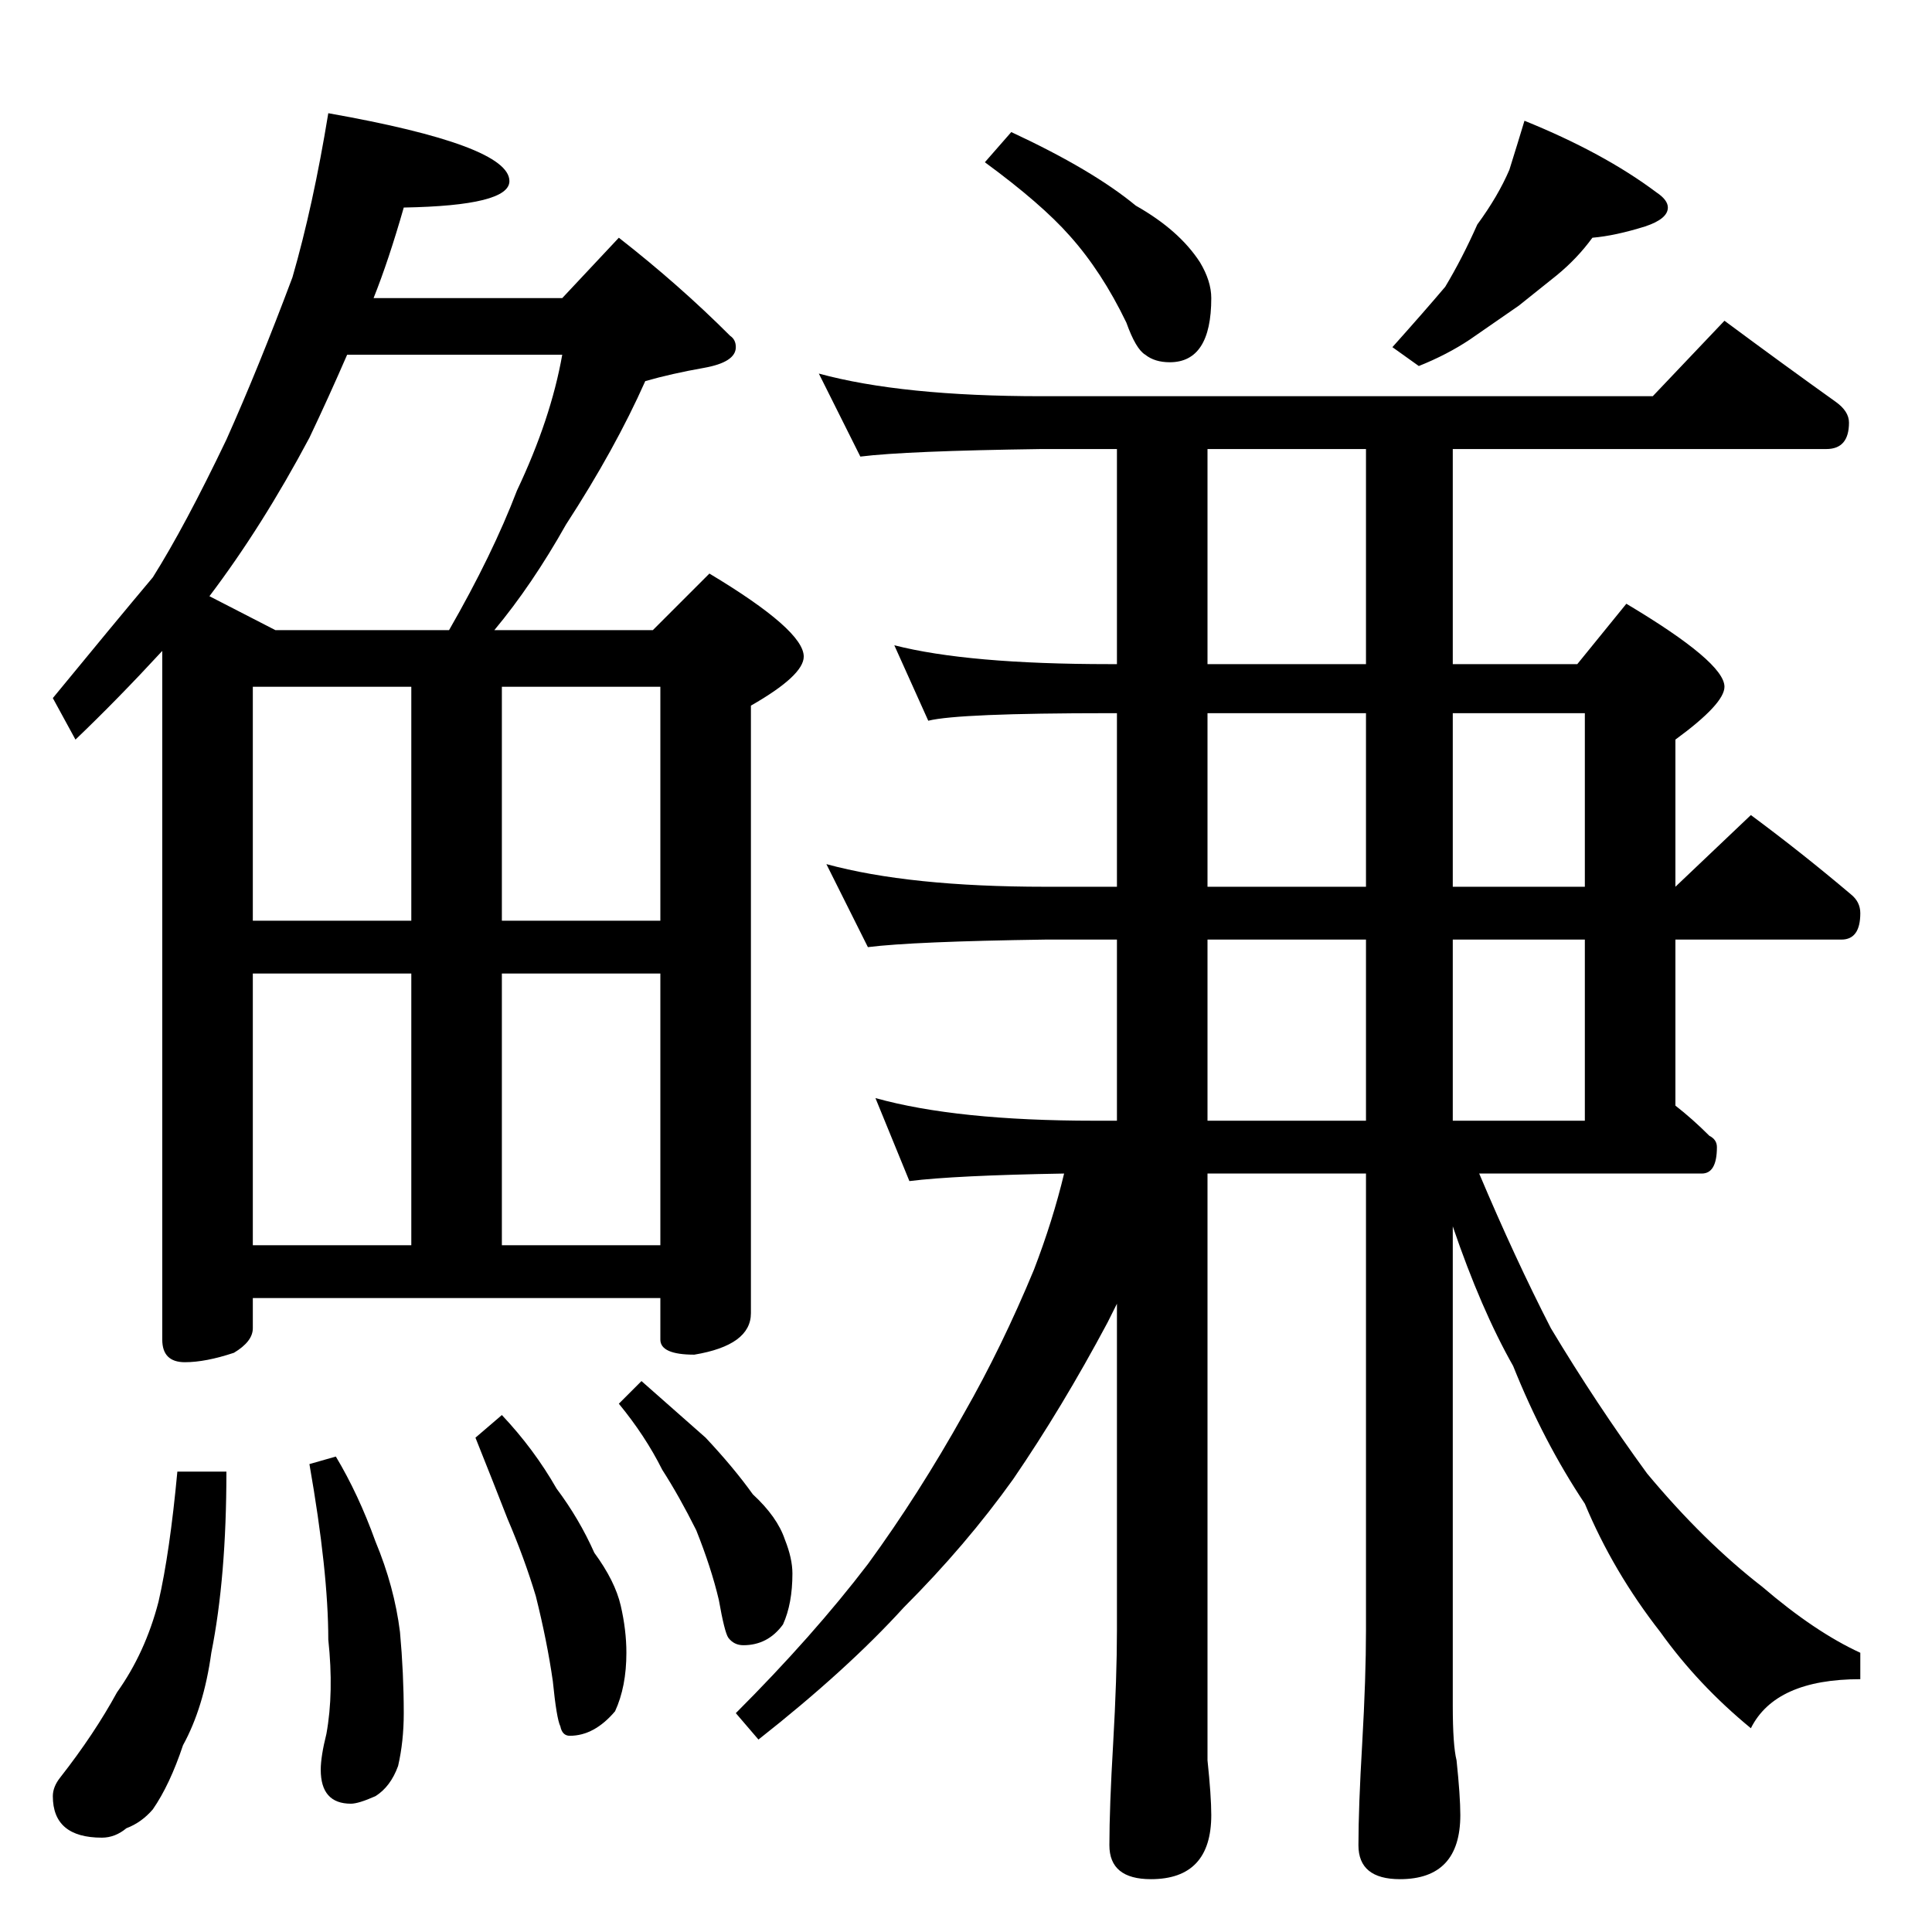 <?xml version="1.0" standalone="no"?>
<!DOCTYPE svg PUBLIC "-//W3C//DTD SVG 1.1//EN" "http://www.w3.org/Graphics/SVG/1.1/DTD/svg11.dtd" >
<svg xmlns="http://www.w3.org/2000/svg" xmlns:xlink="http://www.w3.org/1999/xlink" version="1.1" viewBox="0 -204 1024 1024">
  <g transform="matrix(1 0 0 -1 0 820)">
   <path fill="currentColor"
d="M174 964q96 -17 96 -36q0 -13 -56 -14q-8 -28 -16 -48h100l30 32q32 -25 59 -52q3 -2 3 -6q0 -8 -17 -11t-31 -7q-16 -36 -42 -76q-18 -32 -38 -56h84l30 30q50 -30 50 -44q0 -10 -28 -26v-322q0 -17 -30 -22q-18 0 -18 8v22h-216v-16q0 -7 -10 -13q-15 -5 -26 -5
q-12 0 -12 12v365q-24 -26 -46 -47l-12 22q32 39 53 64q17 27 39 73q17 38 35 86q11 38 19 87zM134 364h84v144h-84v-144zM266 364h84v144h-84v-144zM134 536h84v124h-84v-124zM266 660v-124h84v124h-84zM146 690h92q23 40 36 74q18 38 24 72h-114q-10 -23 -20 -44
q-25 -47 -53 -84zM94 244h26q0 -56 -8 -96q-4 -29 -15 -49q-7 -21 -16 -34q-6 -7 -14 -10q-6 -5 -13 -5q-26 0 -26 22q0 5 4 10q18 23 30 45q15 21 22 48q6 26 10 69zM178 252q12 -20 21 -45q10 -24 13 -48q2 -22 2 -43q0 -15 -3 -28q-4 -11 -12 -16q-9 -4 -13 -4
q-16 0 -16 18q0 7 3 19q4 22 1 50q0 36 -10 93zM266 274q17 -18 29 -39q12 -16 20 -34q11 -15 14 -28t3 -25q0 -18 -6 -31q-11 -13 -24 -13q-4 0 -5 5q-2 4 -4 24q-3 21 -9 45q-6 20 -15 41q-7 18 -17 43zM340 292l34 -30q15 -16 25 -30q13 -12 17 -24q4 -10 4 -18
q0 -16 -5 -27q-8 -11 -21 -11q-5 0 -8 4q-2 3 -5 20q-4 17 -12 37q-9 18 -18 32q-9 18 -23 35zM536 954q43 -20 66 -39q23 -13 34 -30q6 -10 6 -19q0 -34 -22 -34q-8 0 -13 4q-5 3 -10 17q-13 27 -30 46q-15 17 -45 39zM808 960q42 -17 70 -38q6 -4 6 -8q0 -6 -12 -10
q-16 -5 -28 -6q-8 -11 -19 -20l-20 -16t-26 -18q-12 -8 -27 -14l-14 10q17 19 28 32q9 15 17 33q11 15 17 29q5 16 8 26zM434 826q44 -12 118 -12h324l38 40q31 -23 59 -43q7 -5 7 -11q0 -14 -12 -14h-198v-114h66l26 32q52 -31 52 -44q0 -9 -26 -28v-78l40 38
q27 -20 53 -42q5 -4 5 -10q0 -14 -10 -14h-88v-88q9 -7 18 -16q4 -2 4 -6q0 -14 -8 -14h-118q19 -45 38 -82q24 -40 51 -77q30 -36 61 -60q28 -24 52 -35v-14q-45 0 -58 -26q-28 23 -48 51q-25 32 -40 68q-22 33 -38 73q-17 30 -32 74v-254q0 -21 2 -29q2 -19 2 -29
q0 -34 -32 -34q-22 0 -22 18q0 20 2 54q2 35 2 60v242h-84v-282v-29q2 -19 2 -29q0 -34 -32 -34q-22 0 -22 18q0 20 2 54q2 35 2 60v173l-5 -10q-24 -45 -50 -83q-25 -35 -58 -68q-30 -33 -77 -70l-12 14q41 41 70 79q27 37 51 80q20 35 37 76q10 26 16 51q-58 -1 -82 -4
l-18 44q43 -12 116 -12h12v96h-38q-70 -1 -94 -4l-22 44q44 -12 116 -12h38v92h-4q-80 0 -96 -4l-18 40q39 -10 114 -10h4v114h-40q-72 -1 -96 -4zM724 672v114h-84v-114h84zM640 646v-92h84v92h-84zM770 646v-92h70v92h-70zM640 526v-96h84v96h-84zM770 526v-96h70v96h-70z
" />
  </g>

</svg>
